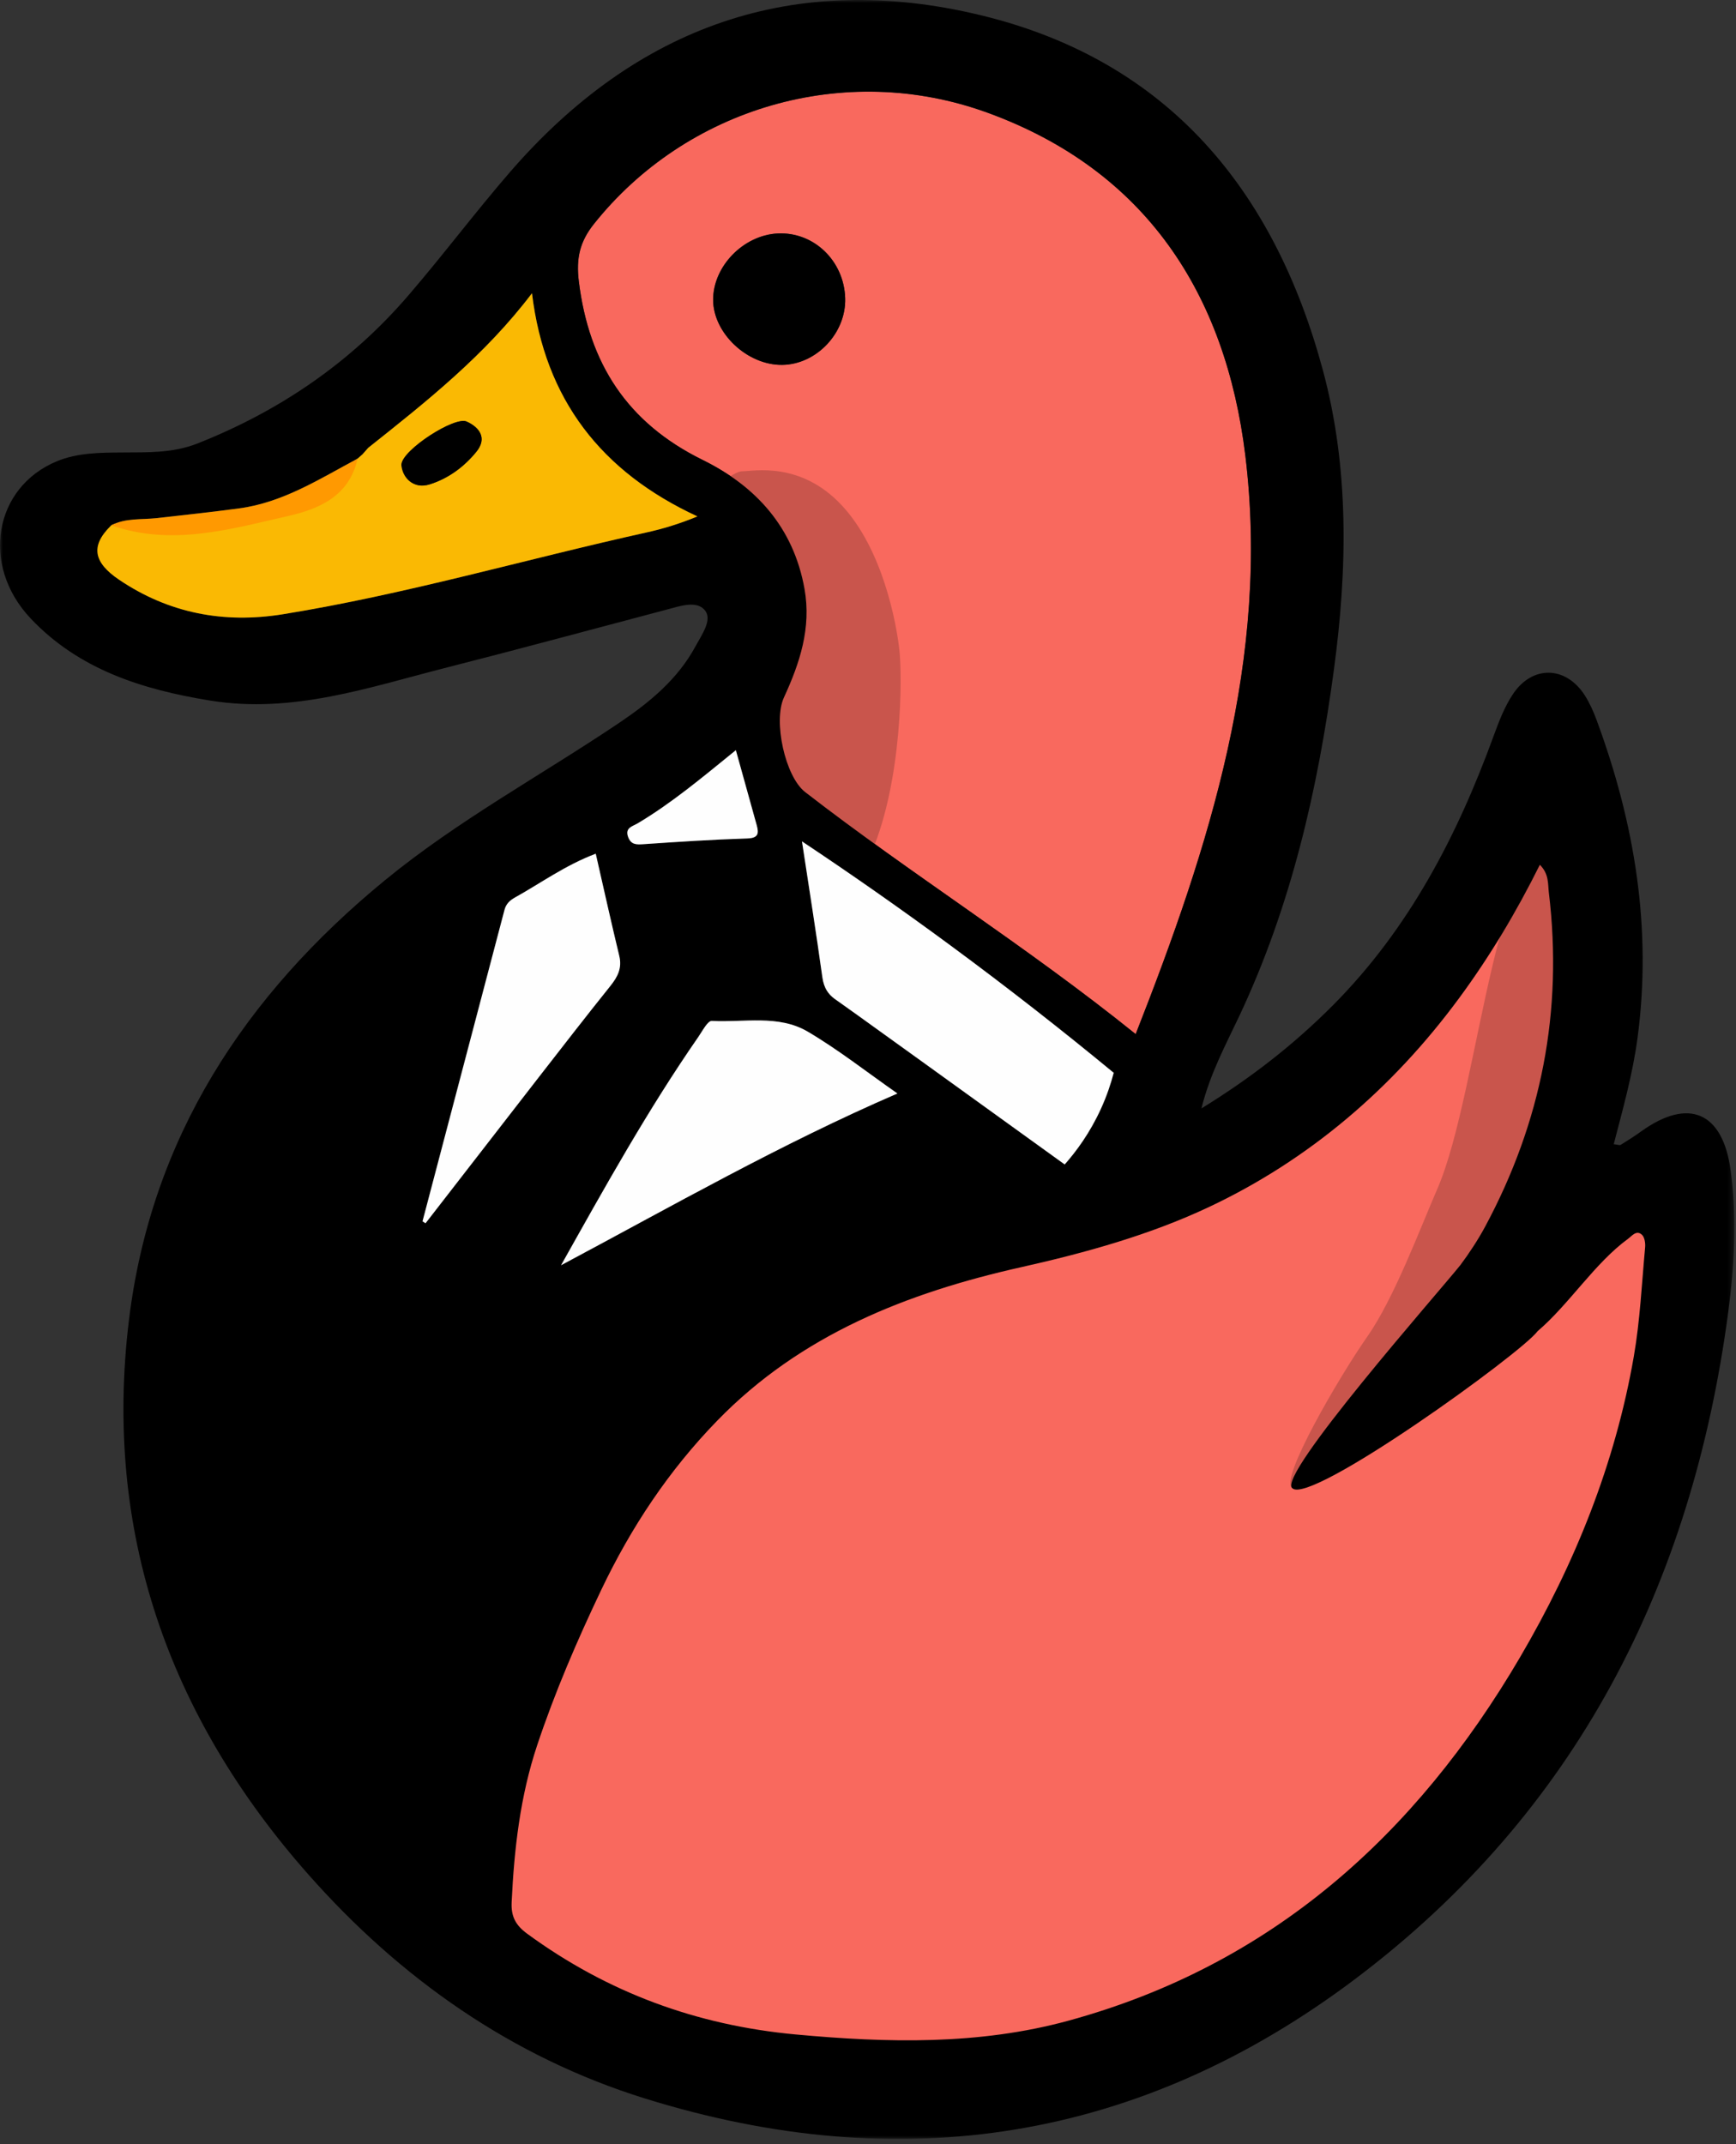 <svg width="315" height="389" viewBox="0 0 315 389" fill="none" xmlns="http://www.w3.org/2000/svg">
<rect x="0" y="0" width="315" height="389" fill="#333333" stroke="none"/>
<g clip-path="url(#clip0_1818_8253)">
<mask id="mask0_1818_8253" style="mask-type:luminance" maskUnits="userSpaceOnUse" x="0" y="0" width="315" height="389">
<path d="M-6.10352e-05 0H314.7V388.04H-6.10352e-05V0Z" fill="white"/>
</mask>
<g mask="url(#mask0_1818_8253)">
<path d="M206.08 187.62C219.56 153.33 230.45 119.28 225.97 82.61C222.39 53.31 207.91 30.92 179.2 20.46C153.19 10.99 124.49 19.66 107.77 40.65C105.23 43.84 104.51 46.85 105.04 51.1C106.89 65.98 113.84 76.73 127.47 83.44C137.16 88.2 144 95.68 145.99 106.86C147.25 113.96 145.13 120.32 142.25 126.57C140.29 130.84 142.46 140.89 146.11 143.72C165.36 158.64 186.09 171.53 206.09 187.63L206.08 187.62ZM153.36 54.1C153.55 60.39 148.17 66.1 141.96 66.19C135.64 66.29 129.43 60.48 129.4 54.42C129.37 48.34 134.86 42.67 141.1 42.35C147.65 42.02 153.15 47.29 153.36 54.09V54.1Z" fill="#F9695E"/>
<path d="M152.7 91.633C145.2 83.633 136.7 85.5 134.7 85.5C132.7 85.5 130.144 89.431 123.7 88L126.7 89L131.7 93L134.7 99L138.7 108V119L137.7 133.5L144.2 147.5C148.293 143.844 156.173 161.916 158.2 154.5C163.7 141.5 163.731 122.919 163.2 118C162.669 113.081 160.2 99.633 152.7 91.633Z" fill="url(#paint0_linear_1818_8253)"/>
<path d="M287.7 165L278.7 150L275.2 145.5L266.7 159L254.7 183.5L221.2 209L176.7 226.5C161.367 230.167 130.4 237.6 129.2 238C128 238.4 119.033 246.5 114.7 250.5C109.533 257.333 99 271.3 98.2 272.5C97.4 273.7 91.2 288 88.2 295L80.7 319L79.7 348L93.7 364.5L120.2 374L165.2 380L210.7 368.5L235.2 357L272.7 320L292.7 286L301.2 240.5L306.2 219H294.2L275.2 228L278.7 216L287.7 165Z" fill="#F9695E" stroke="black"/>
<path fill-rule="evenodd" clip-rule="evenodd" d="M285 153.5C299.836 161.412 280.774 212.93 271.989 233.038C262.041 241.993 239.962 270.449 234.5 270C231.948 268.639 243.177 249.5 248.089 242.5C253 235.5 257.77 222.64 260.785 215.739C268.744 197.52 271.558 146.333 285 153.5Z" fill="#C9554C"/>
<path d="M292.81 207.59C294.48 201.18 296.25 194.87 297.13 188.32C299.79 168.39 296.6 149.29 289.71 130.64C289.14 129.09 288.45 127.55 287.57 126.16C284.15 120.81 278.08 120.62 274.53 125.92C272.99 128.23 271.96 130.94 271 133.57C264.4 151.67 255.66 168.48 241.93 182.31C234.91 189.37 227.13 195.48 218 201.09C219.59 194.71 222.47 189.43 224.87 184.33C234.29 164.33 239.11 143.23 242.03 121.57C244.49 103.34 244.85 84.97 240.03 67.13C231.25 34.58 212.04 11.1 178.24 2.83C144.09 -5.52 115.42 4.79 92.5 31.26C86.2 38.54 80.41 46.26 74.13 53.56C63.66 65.75 50.77 74.55 35.82 80.46C31.3 82.24 26.73 82.05 22.11 82.09C18.12 82.12 14.1 82.13 10.35 83.67C-1.05 88.35 -3.6 102.51 5.57 112.21C14.33 121.48 25.86 125.11 38.16 127.1C53.16 129.53 67.03 124.67 81.11 121.09C94.44 117.7 107.72 114.09 121.02 110.58C123.4 109.95 126.49 108.85 127.96 110.79C129.26 112.5 127.32 115.18 126.23 117.2C122.99 123.22 117.89 127.41 112.32 131.16C98.14 140.7 83.04 148.86 69.78 159.75C44.44 180.56 27.43 206.42 23.4 239.47C18.72 277.85 30.6 311.35 55.91 340.02C72.56 358.88 92.82 373.16 116.95 380.68C163.44 395.17 206.83 388.49 245.99 358.96C286.13 328.68 307 287.34 313.57 238.2C314.71 229.67 315.2 220.97 314.03 212.33C312.6 201.75 306.42 199.07 297.82 205.24C296.61 206.11 295.36 206.91 294.09 207.69C293.88 207.82 293.5 207.65 292.81 207.58V207.59ZM65.75 82.44C66.1 82.04 66.46 81.64 66.81 81.24C77.38 72.85 87.98 64.48 96.53 53.19C98.86 72.5 109.15 85.62 126.55 93.68C123.03 95.12 120.21 95.95 117.35 96.58C95.33 101.46 73.63 107.82 51.32 111.43C40.63 113.16 30.65 111.28 21.6 105.16C17.01 102.06 16.58 98.9 20.2 95.29C22.8 93.94 25.66 94.3 28.42 93.99C33.42 93.43 38.43 92.89 43.41 92.22C51.36 91.15 58 86.88 64.87 83.2C65.16 82.94 65.45 82.69 65.74 82.43L65.75 82.44ZM200.01 193.72C200.93 193.7 201.95 194.08 201.47 195.03C199.04 199.89 196.45 204.66 193.87 209.45C193.42 210.28 192.57 210.66 191.83 209.91C188.73 206.71 183.91 205.43 181.88 201.03C170.85 195.92 161.52 188.2 151.63 181.34C150.16 180.32 149.46 179.1 149.21 177.29C148.1 169.27 146.82 161.27 145.51 152.64C152.38 157.69 158.72 162.56 165.27 167.13C177.25 175.47 188.94 184.18 199.99 193.73L200.01 193.72ZM279.4 156.88C281.08 158.55 280.85 160.31 281.04 161.92C283.64 183.49 279.66 203.58 269.5 222.5C268.25 224.84 266.5 227.5 264.97 229.53C261 234.5 231.56 267.85 234.5 270C237.819 273.092 276.125 245.46 279 241.5C284.68 236.67 289.36 229.16 295.4 224.75C296.13 224.21 296.94 223.09 297.93 224.01C298.42 224.46 298.58 225.53 298.51 226.29C297.9 232.9 297.59 239.56 296.46 246.08C293.08 265.56 285.76 283.7 275.82 300.65C256.89 332.93 230.67 356.55 193.84 366.6C177.61 371.03 161.03 370.63 144.38 369.09C126.41 367.43 110.23 361.47 95.68 350.83C93.55 349.27 92.71 347.68 92.84 345.07C93.3 335.41 94.39 325.86 97.46 316.65C100.68 307 104.68 297.71 109.07 288.49C114.53 277.04 121.36 266.78 130.1 257.78C145.26 242.15 164.64 234.51 185.34 229.88C197.05 227.26 208.72 224 219.36 218.98C237.53 210.42 252.68 197.47 264.76 181.08C270.36 173.48 275.15 165.45 279.41 156.88H279.4ZM206.08 187.61C186.08 171.51 165.35 158.62 146.1 143.7C142.45 140.87 140.28 130.82 142.24 126.55C145.12 120.3 147.24 113.94 145.98 106.84C143.99 95.66 137.15 88.19 127.46 83.42C113.83 76.71 106.87 65.96 105.03 51.08C104.5 46.83 105.22 43.82 107.76 40.63C124.48 19.64 153.18 10.97 179.19 20.44C207.9 30.9 222.38 53.29 225.96 82.59C230.44 119.26 219.55 153.31 206.07 187.6L206.08 187.61ZM101.81 229.53C109.74 215.38 117.55 201.33 126.72 188.11C127.46 187.04 128.4 185.17 129.17 185.21C135 185.53 141.23 184.03 146.55 187.15C152.12 190.42 157.23 194.47 162.84 198.38C141.66 207.53 121.94 218.81 101.82 229.53H101.81ZM77.2 221.93C77.02 221.81 76.83 221.69 76.65 221.57C81.61 202.73 86.58 183.89 91.53 165.05C91.81 164 92.48 163.35 93.38 162.85C98.12 160.22 102.53 156.97 108.08 154.88C109.53 161.22 110.89 167.33 112.35 173.42C112.88 175.61 112.08 177.2 110.75 178.85C106.39 184.29 102.12 189.8 97.84 195.3C90.95 204.17 84.07 213.06 77.19 221.93H77.2ZM133.51 136.1C134.9 141.1 136.1 145.37 137.28 149.65C137.68 151.11 137.71 152.06 135.59 152.12C129.3 152.31 123.02 152.73 116.74 153.16C115.46 153.25 114.49 153.26 113.97 151.86C113.34 150.16 114.78 149.92 115.68 149.39C121.82 145.74 127.28 141.16 133.51 136.11V136.1Z" fill="black"/>
<path d="M20 95.5C16.38 99.11 17.01 102.07 21.6 105.17C30.65 111.28 40.64 113.16 51.32 111.44C73.63 107.83 95.32 101.47 117.35 96.59C120.21 95.95 123.04 95.13 126.55 93.69C109.15 85.64 98.86 72.52 96.53 53.2C87.98 64.48 77.38 72.85 66.82 81.24C66.62 81.47 66.41 81.7 66.21 81.93C66.06 82.1 65.9 82.28 65.75 82.45C65.46 82.71 65.17 82.95 64.88 83.21C59.672 87.141 57.014 89.231 51.32 90.5C44.512 93.076 38.39 93.609 31.5 94.5C25.751 94.024 20.771 94.868 20.2 95.3L20 95.5ZM72.84 84.42C73.08 81.77 82.47 75.48 84.67 76.48C87.05 77.55 88.42 79.53 86.43 81.96C84.23 84.66 81.42 86.76 78.06 87.84C74.86 88.87 73.73 86.61 72.83 84.42H72.84Z" fill="#FAB903"/>
<path d="M101.82 229.53C121.94 218.81 141.67 207.53 162.84 198.38C157.24 194.47 152.12 190.43 146.55 187.15C141.23 184.03 135 185.53 129.17 185.21C128.41 185.17 127.46 187.04 126.72 188.11C117.55 201.33 109.75 215.38 101.81 229.53H101.82Z" fill="#FEFEFE"/>
<path d="M202.08 194.62C192.88 187.03 183.03 179.31 172.52 171.56C163.32 164.78 154.3 158.48 145.52 152.64C146.83 161.27 148.11 169.27 149.22 177.29C149.36 178.28 149.63 179.09 150.08 179.79C150.68 180.71 151.42 181.2 151.64 181.35C153.22 182.43 170.01 194.54 193.19 211.26C195.27 208.91 197.76 205.56 199.78 201.13C200.85 198.78 201.58 196.57 202.09 194.62H202.08Z" fill="#FEFEFE"/>
<path d="M77.21 221.93C84.09 213.05 90.97 204.17 97.86 195.3C102.14 189.8 106.41 184.28 110.77 178.85C112.09 177.2 112.9 175.61 112.37 173.42C110.9 167.34 109.55 161.22 108.1 154.88C102.55 156.98 98.13 160.22 93.4 162.85C92.5 163.35 91.83 164 91.55 165.05C86.6 183.89 81.64 202.73 76.67 221.57C76.85 221.69 77.04 221.81 77.22 221.93H77.21Z" fill="#FEFEFE"/>
<path d="M133.52 136.1C127.29 141.16 121.83 145.73 115.69 149.38C114.79 149.92 113.35 150.16 113.98 151.85C114.5 153.25 115.46 153.24 116.75 153.15C123.03 152.72 129.31 152.31 135.6 152.11C137.72 152.04 137.69 151.09 137.29 149.64C136.11 145.36 134.92 141.09 133.52 136.09V136.1Z" fill="#FEFEFE"/>
<path d="M20.2 95.3C31.15 99.14 41.8 96 52.38 93.59C58.05 92.3 63.41 89.91 64.88 83.21C58 86.88 51.37 91.16 43.41 92.23C38.42 92.9 33.42 93.44 28.42 94C25.66 94.31 22.79 93.95 20.2 95.3Z" fill="#FF9901"/>
<path d="M153.36 54.1C153.15 47.3 147.65 42.03 141.1 42.36C134.86 42.68 129.37 48.34 129.4 54.43C129.43 60.48 135.63 66.29 141.96 66.2C148.17 66.11 153.55 60.4 153.36 54.11V54.1Z" fill="black"/>
<path d="M72.84 84.42C73 86.5 74.87 88.88 78.07 87.84C81.43 86.76 84.24 84.66 86.44 81.96C88.43 79.52 87.05 77.55 84.68 76.48C82.47 75.48 73.07 81.565 72.84 84.215V84.42Z" fill="black"/>
</g>
</g>
<defs>
<linearGradient id="paint0_linear_1818_8253" x1="159.07" y1="149.33" x2="101.61" y2="134.44" gradientUnits="userSpaceOnUse">
<stop stop-color="#C9554C"/>
</linearGradient>
<clipPath id="clip0_1818_8253">
<rect width="315" height="389" fill="white"/>
</clipPath>
</defs>
</svg>
